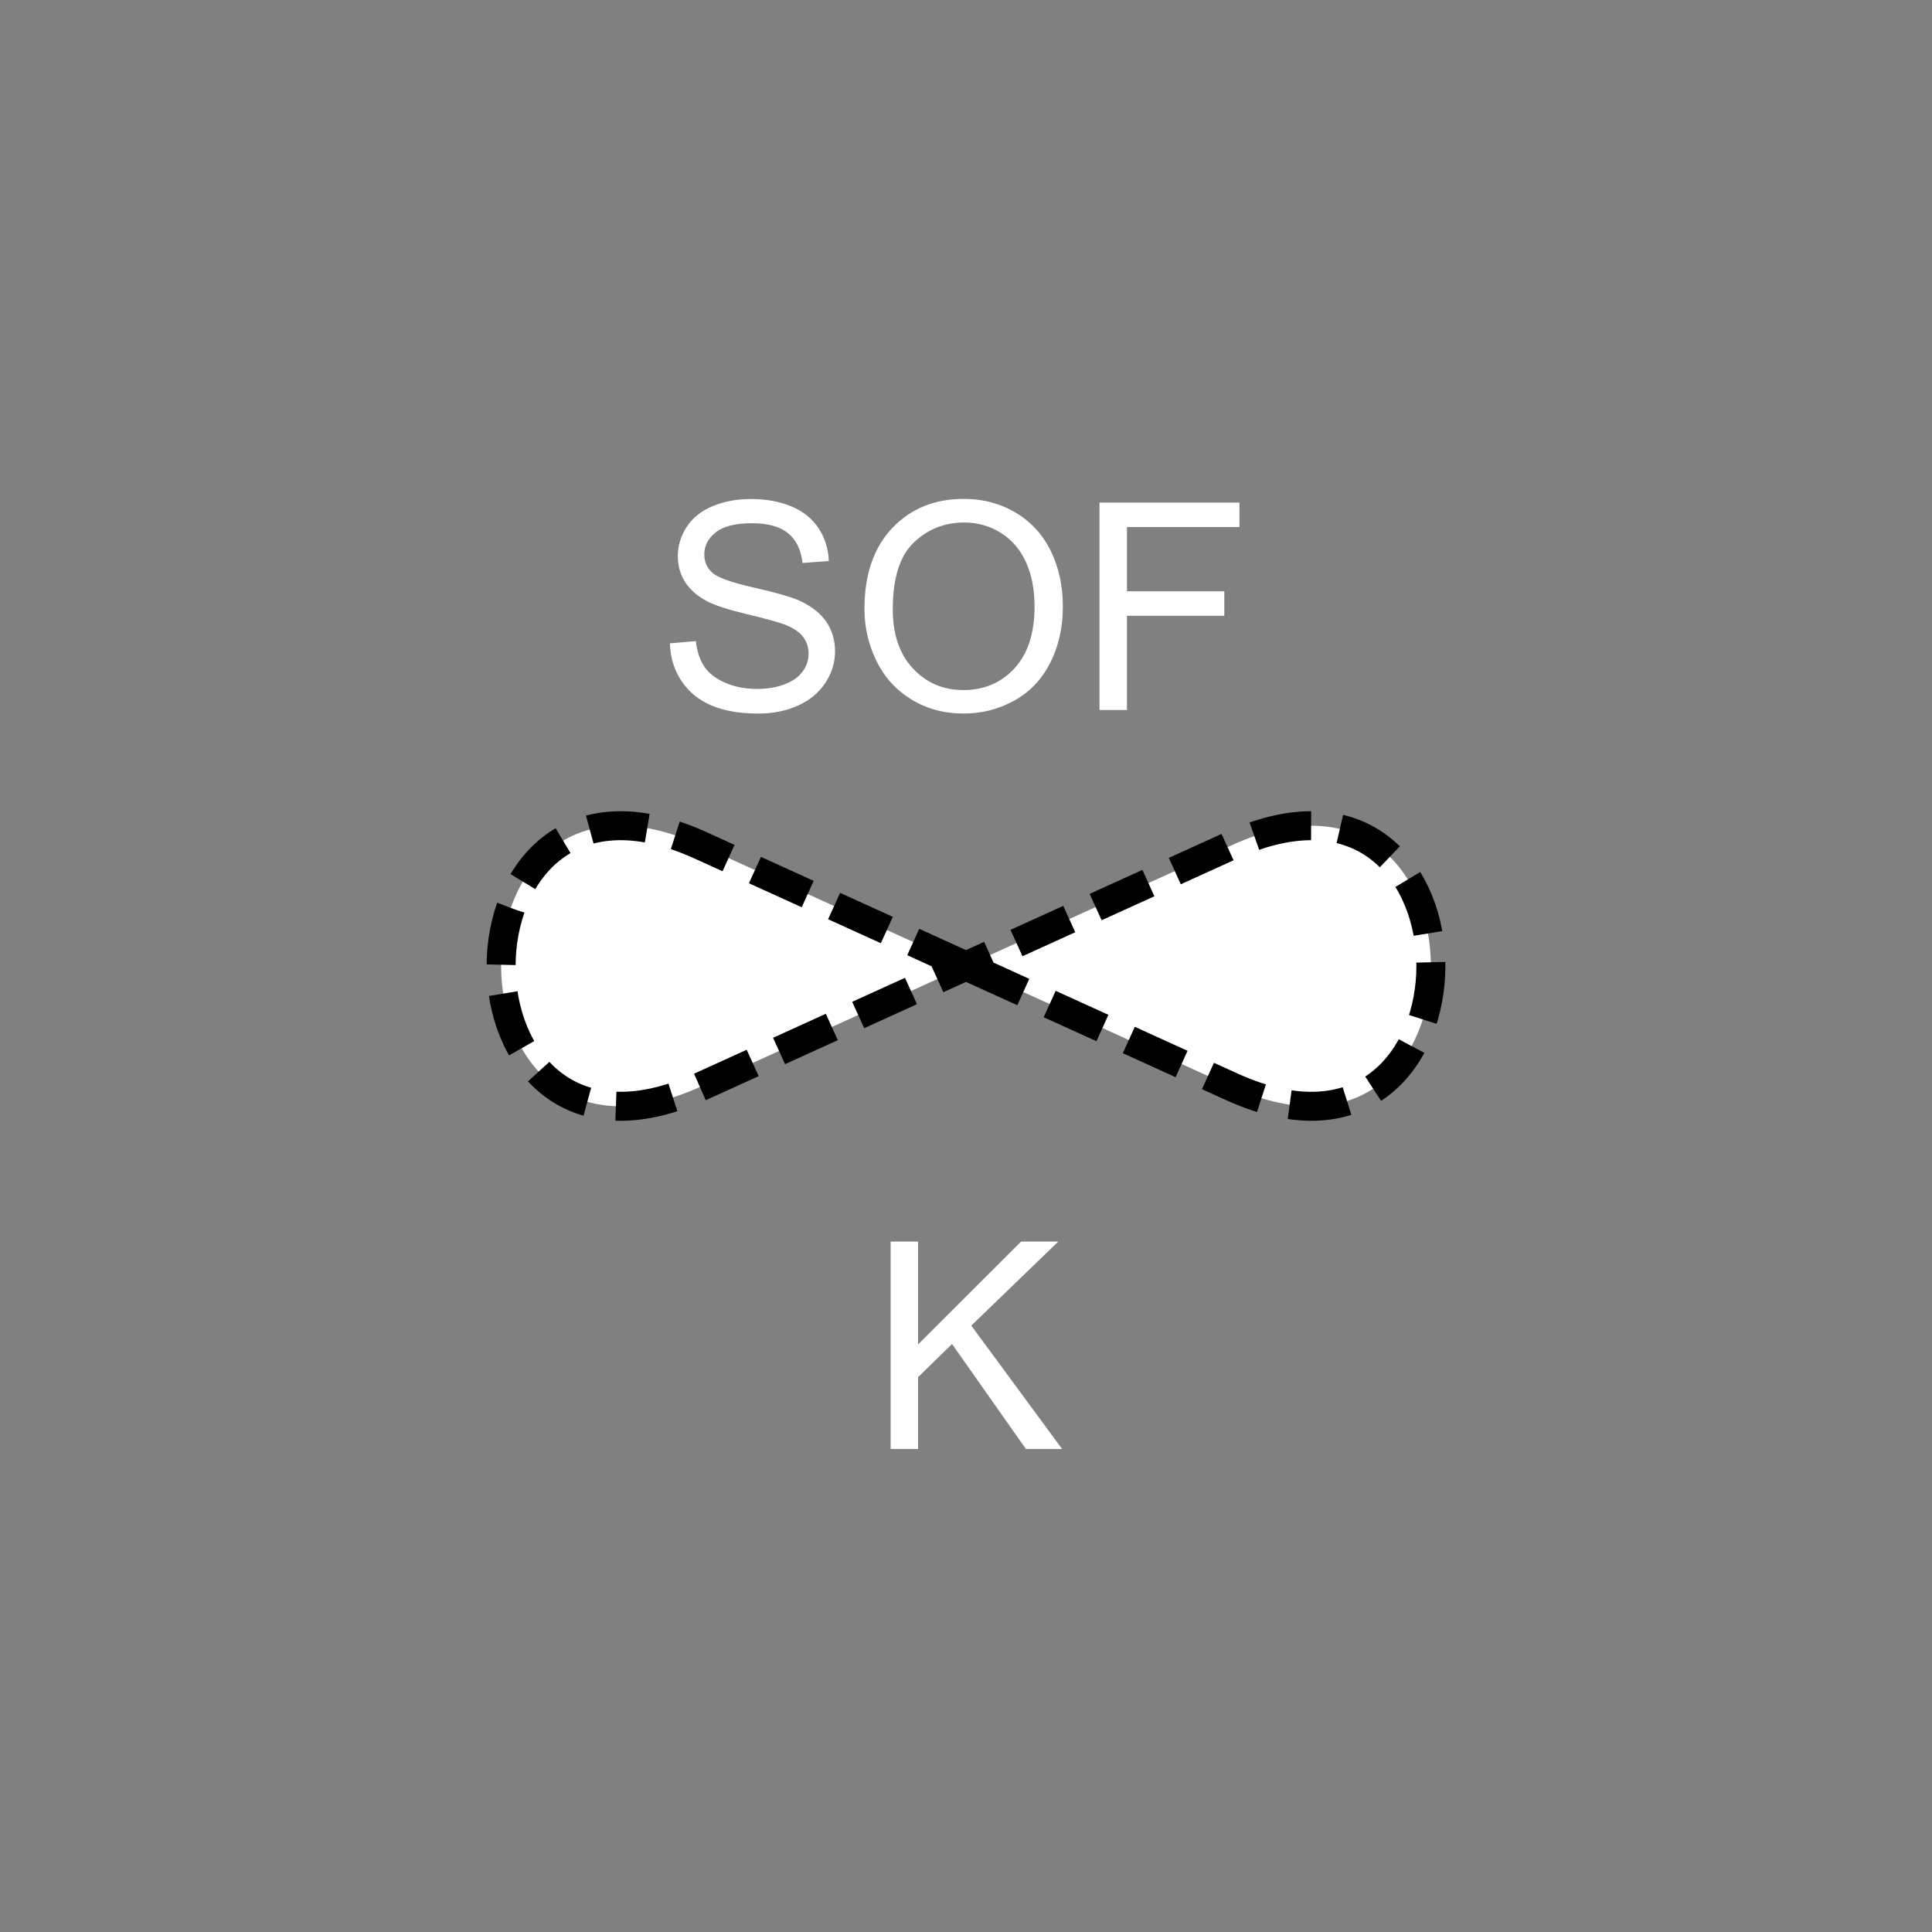 <?xml version="1.0" encoding="UTF-8" standalone="no"?>
<!--
Copyright (C) 2012 United States Government as represented by the Administrator of the
National Aeronautics and Space Administration.
All Rights Reserved.
-->

<!--
MIL-STD-2525 tactical symbol icon image. During icon composition this image is multiplied by the desired frame color 
(e.g. black), then drawn on top of the frame and fill.
-->

<svg
    xmlns:dc="http://purl.org/dc/elements/1.1/"
    xmlns:cc="http://creativecommons.org/ns#"
    xmlns:rdf="http://www.w3.org/1999/02/22-rdf-syntax-ns#"
    xmlns="http://www.w3.org/2000/svg"
    xmlns:sodipodi="http://sodipodi.sourceforge.net/DTD/sodipodi-0.dtd"
    xmlns:inkscape="http://www.inkscape.org/namespaces/inkscape"
    height="400px"
    viewBox="0 0 400 400"
    width="400px"
    id="svg2"
    version="1.1"
    inkscape:version="0.48.2 r9819"
    sodipodi:docname="shfaafk--------.svg">
  <rect x="0" y="0" width="400" height="400" fill="#808080" stroke="none"/>
  <defs
     id="defs12" />
  <sodipodi:namedview
     pagecolor="#ffffff"
     bordercolor="#666666"
     borderopacity="1"
     objecttolerance="10"
     gridtolerance="10"
     guidetolerance="10"
     inkscape:pageopacity="0"
     inkscape:pageshadow="2"
     inkscape:window-width="705"
     inkscape:window-height="480"
     id="namedview10"
     showgrid="false"
     inkscape:zoom="0.59"
     inkscape:cx="-61.864407"
     inkscape:cy="200"
     inkscape:window-x="150"
     inkscape:window-y="53"
     inkscape:window-maximized="0"
     inkscape:current-layer="svg2" />
  <g
     style="font-size:60px;fill:#ffffff;stroke:none;stroke-width:6;stroke-miterlimit:4;stroke-opacity:1;stroke-dasharray:12, 6;stroke-dashoffset:0;font-family:Arial"
     id="text4">
    <path
       inkscape:connector-curvature="0"
       d="m 138.695,133.201 5.361,-0.469 c 0.254,2.148 0.845,3.911 1.772,5.288 0.928,1.377 2.368,2.49 4.321,3.34 1.953,0.85 4.15,1.274 6.592,1.274 2.168,0 4.082,-0.322 5.742,-0.967 1.66,-0.645 2.895,-1.528 3.706,-2.651 0.811,-1.123 1.216,-2.349 1.216,-3.677 -3e-5,-1.348 -0.391,-2.524 -1.172,-3.53 -0.781,-1.006 -2.07,-1.851 -3.867,-2.534 -1.152,-0.449 -3.701,-1.147 -7.646,-2.095 -3.945,-0.947 -6.709,-1.841 -8.291,-2.681 -2.051,-1.074 -3.579,-2.407 -4.585,-3.999 -1.006,-1.592 -1.509,-3.374 -1.509,-5.347 -1e-5,-2.168 0.615,-4.194 1.846,-6.079 1.23,-1.885 3.027,-3.315 5.391,-4.292 2.363,-0.977 4.99,-1.465 7.881,-1.465 3.184,4e-5 5.991,0.513 8.423,1.538 2.432,1.025 4.302,2.534 5.61,4.526 1.309,1.992 2.012,4.248 2.109,6.768 l -5.449,0.41 c -0.293,-2.715 -1.284,-4.766 -2.974,-6.152 -1.689,-1.387 -4.185,-2.08 -7.485,-2.08 -3.438,3e-5 -5.942,0.63 -7.515,1.89 -1.572,1.26 -2.358,2.778 -2.358,4.556 -1e-5,1.543 0.557,2.813 1.67,3.809 1.094,0.996 3.95,2.017 8.569,3.062 4.619,1.045 7.788,1.958 9.507,2.739 2.5,1.152 4.346,2.612 5.537,4.38 1.191,1.768 1.787,3.804 1.787,6.108 -4e-5,2.285 -0.654,4.438 -1.963,6.46 -1.309,2.021 -3.188,3.594 -5.64,4.717 -2.451,1.123 -5.21,1.685 -8.276,1.685 -3.887,0 -7.144,-0.566 -9.771,-1.699 -2.627,-1.133 -4.688,-2.837 -6.182,-5.112 -1.494,-2.275 -2.28,-4.849 -2.358,-7.72 z"
       style="font-size:60px;fill:#ffffff;stroke:none;stroke-width:6;stroke-miterlimit:4;stroke-opacity:1;stroke-dasharray:12, 6;stroke-dashoffset:0;font-family:Arial"
       id="path3760" />
    <path
       inkscape:connector-curvature="0"
       d="m 178.979,126.082 c -1e-5,-7.129 1.914,-12.71 5.742,-16.743 3.828,-4.033 8.77,-6.05 14.824,-6.05 3.965,5e-5 7.539,0.947 10.723,2.842 3.184,1.895 5.61,4.536 7.28,7.925 1.67,3.389 2.505,7.231 2.505,11.528 -4e-5,4.355 -0.879,8.252 -2.637,11.689 -1.758,3.438 -4.248,6.04 -7.471,7.808 -3.223,1.768 -6.699,2.651 -10.43,2.651 -4.043,0 -7.656,-0.977 -10.84,-2.93 -3.184,-1.953 -5.596,-4.619 -7.236,-7.998 -1.641,-3.379 -2.461,-6.953 -2.461,-10.723 z m 5.859,0.088 c -10e-6,5.176 1.392,9.253 4.175,12.231 2.783,2.979 6.274,4.468 10.474,4.468 4.277,0 7.798,-1.504 10.562,-4.512 2.764,-3.008 4.145,-7.275 4.146,-12.803 -4e-5,-3.496 -0.591,-6.548 -1.772,-9.155 -1.182,-2.607 -2.91,-4.629 -5.186,-6.064 -2.275,-1.436 -4.829,-2.153 -7.661,-2.153 -4.023,4e-5 -7.485,1.382 -10.386,4.146 -2.9,2.764 -4.351,7.378 -4.351,13.843 z"
       style="font-size:60px;fill:#ffffff;stroke:none;stroke-width:6;stroke-miterlimit:4;stroke-opacity:1;stroke-dasharray:12, 6;stroke-dashoffset:0;font-family:Arial"
       id="path3762" />
    <path
       inkscape:connector-curvature="0"
       d="m 227.641,147 0,-42.949 28.975,0 0,5.068 -23.291,0 0,13.301 20.156,0 0,5.068 -20.156,0 0,19.512 z"
       style="font-size:60px;fill:#ffffff;stroke:none;stroke-width:6;stroke-miterlimit:4;stroke-opacity:1;stroke-dasharray:12, 6;stroke-dashoffset:0;font-family:Arial"
       id="path3764" />
  </g>
  <path
     inkscape:connector-curvature="0"
     d="m 200,200 -55,-25 c -55,-25 -55,75 0,50 l 55,-25 55,-25 c 55,-25 55,75 0,50 l -55,-25"
     style="fill:#ffffff;stroke:#000000;stroke-width:6;stroke-miterlimit:4;stroke-opacity:1;stroke-dasharray:12, 6;stroke-dashoffset:0"
     id="path6" />
  <g
     style="font-size:60px;fill:#ffffff;stroke:none;stroke-width:6;stroke-miterlimit:4;stroke-opacity:1;stroke-dasharray:12, 6;stroke-dashoffset:0;font-family:Arial"
     id="text8">
    <path
       inkscape:connector-curvature="0"
       d="m 184.395,300 0,-42.949 5.684,0 0,21.299 21.328,-21.299 7.705,0 -18.018,17.402 18.809,25.547 -7.5,0 -15.293,-21.738 -7.031,6.855 0,14.883 z"
       style="font-size:60px;fill:#ffffff;stroke:none;stroke-width:6;stroke-miterlimit:4;stroke-opacity:1;stroke-dasharray:12, 6;stroke-dashoffset:0;font-family:Arial"
       id="path3767" />
  </g>
</svg>
